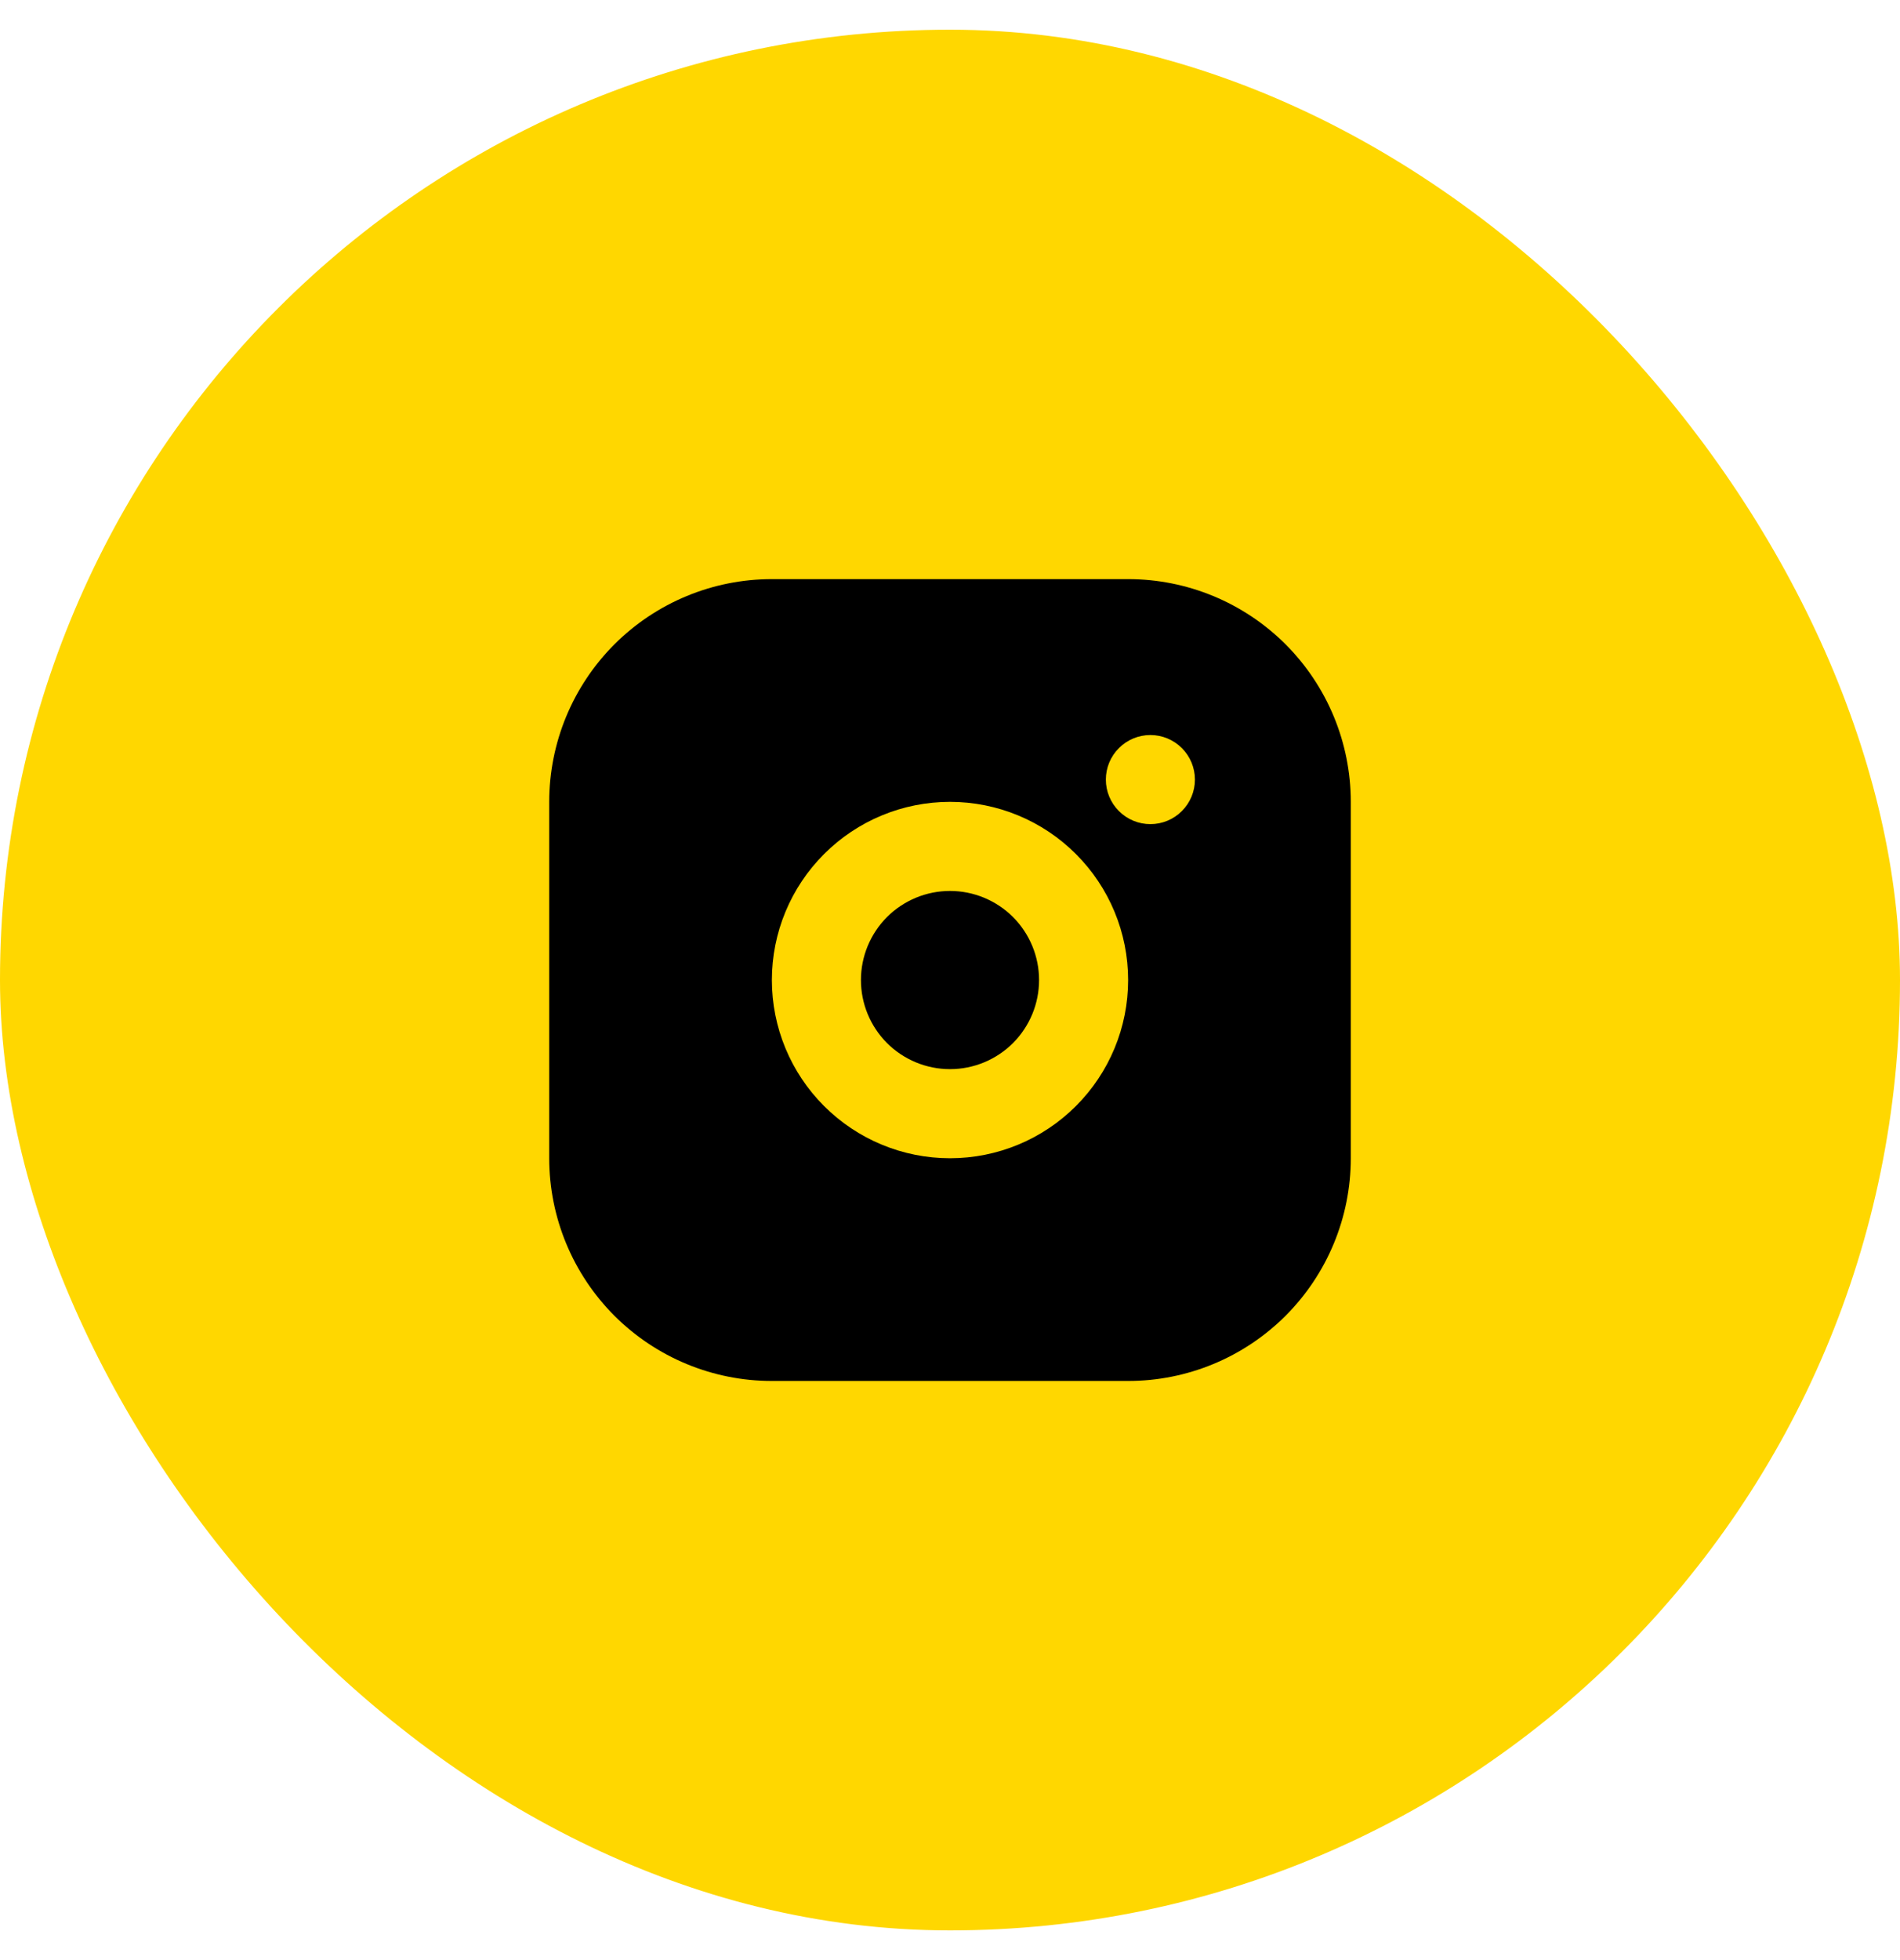 <svg width="32" height="33" viewBox="0 0 32 33" fill="none" xmlns="http://www.w3.org/2000/svg">
<rect y="0.5" width="32" height="32" rx="16" fill="#FFD700"/>
<path d="M19 9.75C19.995 9.75 20.948 10.145 21.652 10.848C22.355 11.552 22.75 12.505 22.75 13.5V19.5C22.75 20.495 22.355 21.448 21.652 22.152C20.948 22.855 19.995 23.25 19 23.25H13C12.005 23.25 11.052 22.855 10.348 22.152C9.645 21.448 9.25 20.495 9.25 19.5V13.5C9.25 12.505 9.645 11.552 10.348 10.848C11.052 10.145 12.005 9.75 13 9.75H19ZM16 13.5C15.204 13.5 14.441 13.816 13.879 14.379C13.316 14.941 13 15.704 13 16.5C13 17.296 13.316 18.059 13.879 18.621C14.441 19.184 15.204 19.5 16 19.5C16.796 19.5 17.559 19.184 18.121 18.621C18.684 18.059 19 17.296 19 16.5C19 15.704 18.684 14.941 18.121 14.379C17.559 13.816 16.796 13.5 16 13.5ZM16 15C16.398 15 16.779 15.158 17.061 15.439C17.342 15.721 17.5 16.102 17.5 16.5C17.5 16.898 17.342 17.279 17.061 17.561C16.779 17.842 16.398 18 16 18C15.602 18 15.221 17.842 14.939 17.561C14.658 17.279 14.5 16.898 14.5 16.5C14.5 16.102 14.658 15.721 14.939 15.439C15.221 15.158 15.602 15 16 15ZM19.375 12.375C19.176 12.375 18.985 12.454 18.845 12.595C18.704 12.735 18.625 12.926 18.625 13.125C18.625 13.324 18.704 13.515 18.845 13.655C18.985 13.796 19.176 13.875 19.375 13.875C19.574 13.875 19.765 13.796 19.905 13.655C20.046 13.515 20.125 13.324 20.125 13.125C20.125 12.926 20.046 12.735 19.905 12.595C19.765 12.454 19.574 12.375 19.375 12.375Z" fill="#000"/>
</svg>
